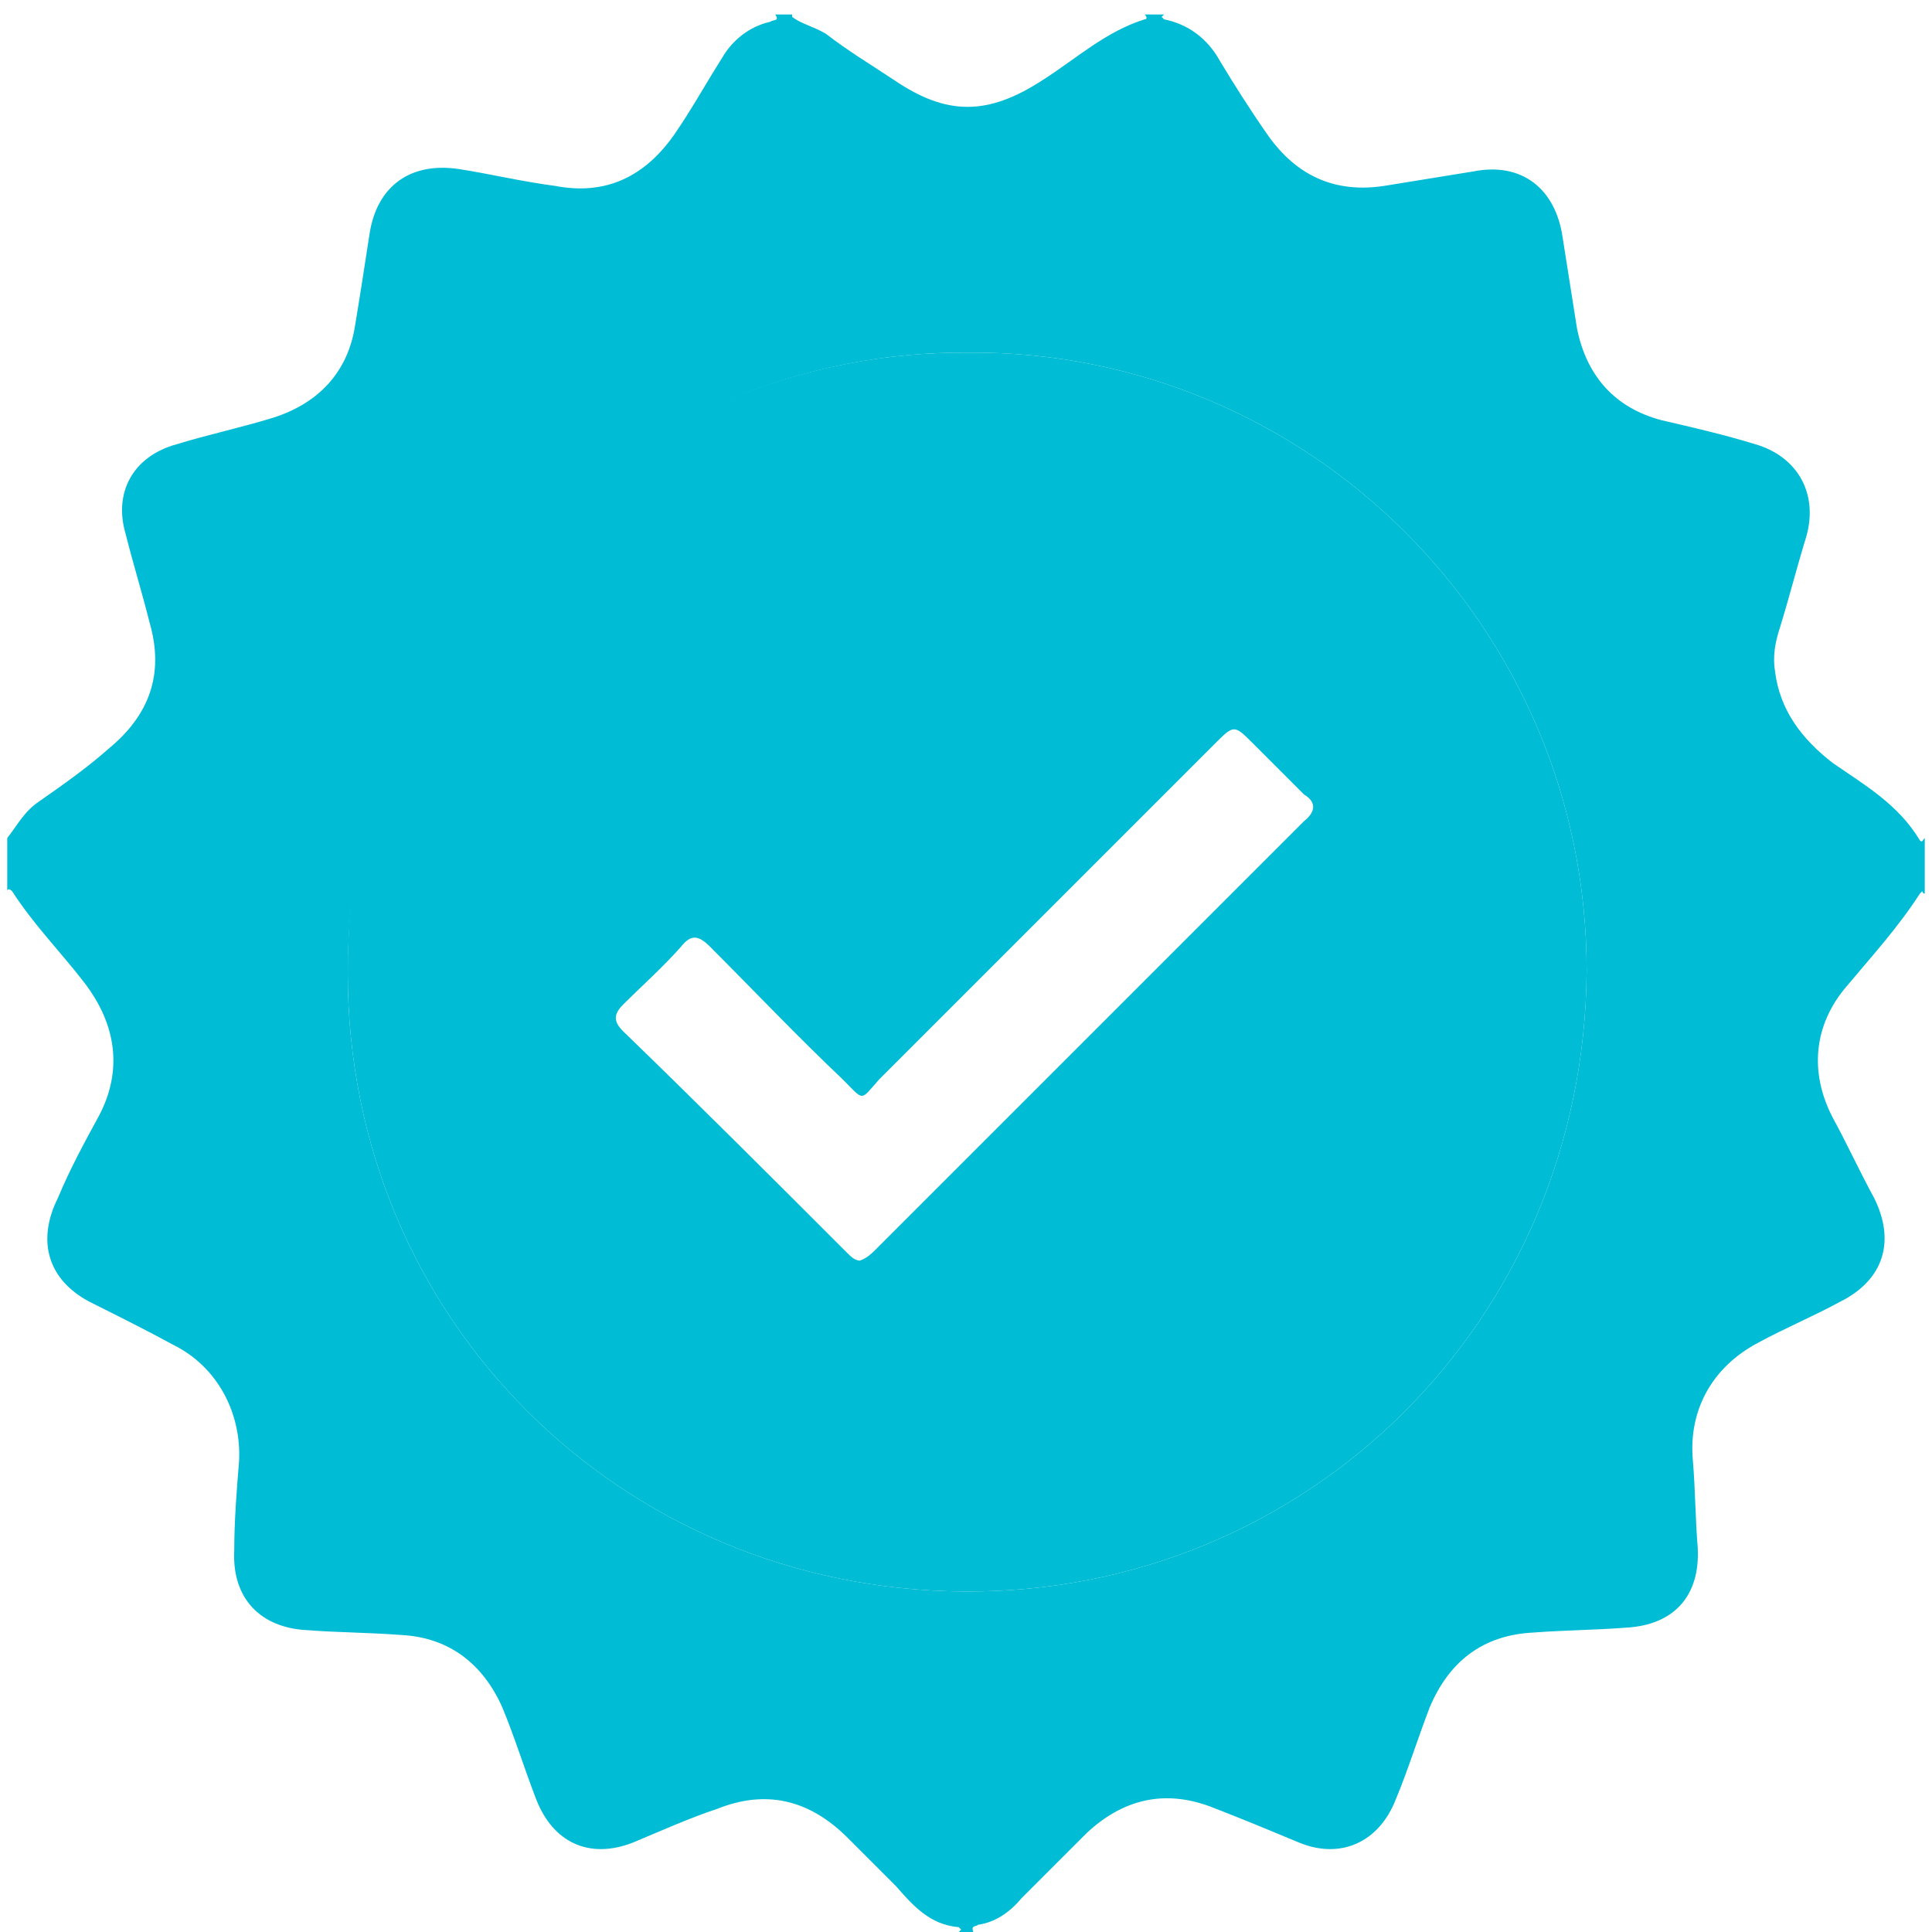 <?xml version="1.0" encoding="utf-8"?>
<!-- Generator: Adobe Illustrator 25.1.0, SVG Export Plug-In . SVG Version: 6.00 Build 0)  -->
<svg version="1.1" id="Layer_1" xmlns="http://www.w3.org/2000/svg" xmlns:xlink="http://www.w3.org/1999/xlink" x="0px" y="0px"
	 viewBox="0 0 80 80" style="enable-background:new 0 0 80 80;" xml:space="preserve">
<style type="text/css">
	.st0{fill:#00BCD5;}
</style>
<path class="st0" d="M79.5,34.8c-0.9-1.5-2.3-2.3-3.6-3.2c-1.3-1-2.2-2.2-2.4-3.8c-0.1-0.6,0-1.2,0.2-1.8c0.4-1.3,0.7-2.5,1.1-3.8
	c0.5-1.8-0.4-3.3-2.1-3.8c-1.3-0.4-2.6-0.7-3.9-1c-1.9-0.5-3.1-1.8-3.5-3.8c-0.2-1.3-0.4-2.5-0.6-3.8c-0.3-2-1.7-3.1-3.7-2.7
	c-1.2,0.2-2.5,0.4-3.7,0.6c-2,0.3-3.6-0.4-4.8-2.1c-0.7-1-1.4-2.1-2-3.1c-0.5-0.9-1.3-1.5-2.3-1.7c0,0-0.1-0.1-0.1-0.1
	c0,0,0.1-0.1,0.1-0.1h-0.8c0.1,0.1,0.1,0.2,0,0.2c-1.6,0.5-2.8,1.6-4.2,2.5c-2.3,1.5-4,1.5-6.2,0c-0.9-0.6-1.9-1.2-2.8-1.9
	c-0.5-0.3-1-0.4-1.4-0.7c0,0,0,0,0-0.1c0,0,0,0,0.1,0h-0.8c0.2,0.3-0.1,0.2-0.2,0.3c-0.9,0.2-1.6,0.8-2,1.5c-0.7,1.1-1.3,2.2-2,3.2
	c-1.2,1.7-2.8,2.5-4.9,2.1C21.5,7.5,20.3,7.2,19,7c-2-0.3-3.4,0.7-3.7,2.7c-0.2,1.3-0.4,2.6-0.6,3.8c-0.3,1.9-1.5,3.2-3.4,3.8
	c-1.3,0.4-2.7,0.7-4,1.1c-1.8,0.5-2.6,2-2.1,3.7c0.3,1.2,0.7,2.5,1,3.7c0.6,2.1,0,3.8-1.7,5.2c-0.9,0.8-1.9,1.5-2.9,2.2
	c-0.6,0.4-0.9,1-1.3,1.5c0,0,0,0,0,0c0,0,0,0,0-0.1v2.3c0-0.1,0.1-0.1,0.2,0c0.9,1.4,2,2.5,3,3.8c1.3,1.7,1.6,3.6,0.6,5.5
	c-0.6,1.1-1.2,2.2-1.7,3.4C1.5,51.4,2,53,3.7,53.9c1.2,0.6,2.4,1.2,3.5,1.8c1.8,0.9,2.8,2.8,2.7,4.8c-0.1,1.2-0.2,2.5-0.2,3.7
	c-0.1,2,1.1,3.2,3,3.3c1.3,0.1,2.6,0.1,3.9,0.2c2,0.1,3.4,1.2,4.2,3c0.5,1.2,0.9,2.5,1.4,3.8c0.7,1.8,2.2,2.5,4,1.8
	c1.2-0.5,2.3-1,3.5-1.4c2-0.8,3.8-0.4,5.4,1.2c0.7,0.7,1.3,1.3,2,2c0.7,0.8,1.4,1.6,2.6,1.7c0,0,0.1,0.1,0.1,0.1
	c0,0-0.1,0.1-0.1,0.1h0.6c-0.1-0.3,0.1-0.2,0.2-0.3c0.7-0.1,1.3-0.5,1.8-1.1c0.9-0.9,1.8-1.8,2.7-2.7c1.5-1.4,3.2-1.8,5.1-1.1
	c1.3,0.5,2.5,1,3.7,1.5c1.7,0.7,3.3,0,4-1.8c0.5-1.2,0.9-2.5,1.4-3.8c0.8-1.9,2.2-3,4.3-3.1c1.3-0.1,2.5-0.1,3.8-0.2
	c2-0.1,3.1-1.3,3-3.3c-0.1-1.2-0.1-2.4-0.2-3.6c-0.2-2.1,0.8-3.9,2.7-4.9c1.1-0.6,2.3-1.1,3.4-1.7c1.8-0.9,2.3-2.5,1.4-4.3
	c-0.6-1.1-1.1-2.2-1.7-3.3c-1-1.9-0.8-3.9,0.6-5.5c1-1.2,2.1-2.4,3-3.8c0,0,0.1-0.1,0.1-0.1c0,0,0,0.1,0.1,0.1v-2.3
	C79.6,34.8,79.6,34.9,79.5,34.8z M39.9,65.9c-14.2-0.1-25.5-11.3-25.5-25.6c0-14.5,11.8-25.8,25.7-25.7c14-0.1,25.6,11.3,25.6,25.6
	C65.6,54.7,54.1,66,39.9,65.9z"/>
<path class="st0" d="M40.1,14.6c-13.9-0.1-25.8,11.1-25.7,25.7c0,14.3,11.3,25.5,25.5,25.6C54.1,66,65.6,54.7,65.7,40.2
	C65.7,25.9,54.1,14.5,40.1,14.6z M54,34c-2.5,2.5-5,5-7.5,7.5c-3.4,3.4-6.8,6.8-10.2,10.2c-0.2,0.2-0.4,0.4-0.7,0.5
	c-0.2,0-0.4-0.2-0.5-0.3c-3.1-3.1-6.2-6.2-9.3-9.2c-0.4-0.4-0.4-0.7,0-1.1c0.8-0.8,1.6-1.5,2.4-2.4c0.4-0.5,0.7-0.5,1.2,0
	c1.8,1.8,3.6,3.7,5.5,5.5c0.9,0.9,0.7,0.9,1.5,0c4.6-4.6,9.2-9.2,13.9-13.9c0.8-0.8,0.8-0.8,1.6,0c0.7,0.7,1.4,1.4,2.1,2.1
	C54.5,33.2,54.5,33.6,54,34z"/>
</svg>
